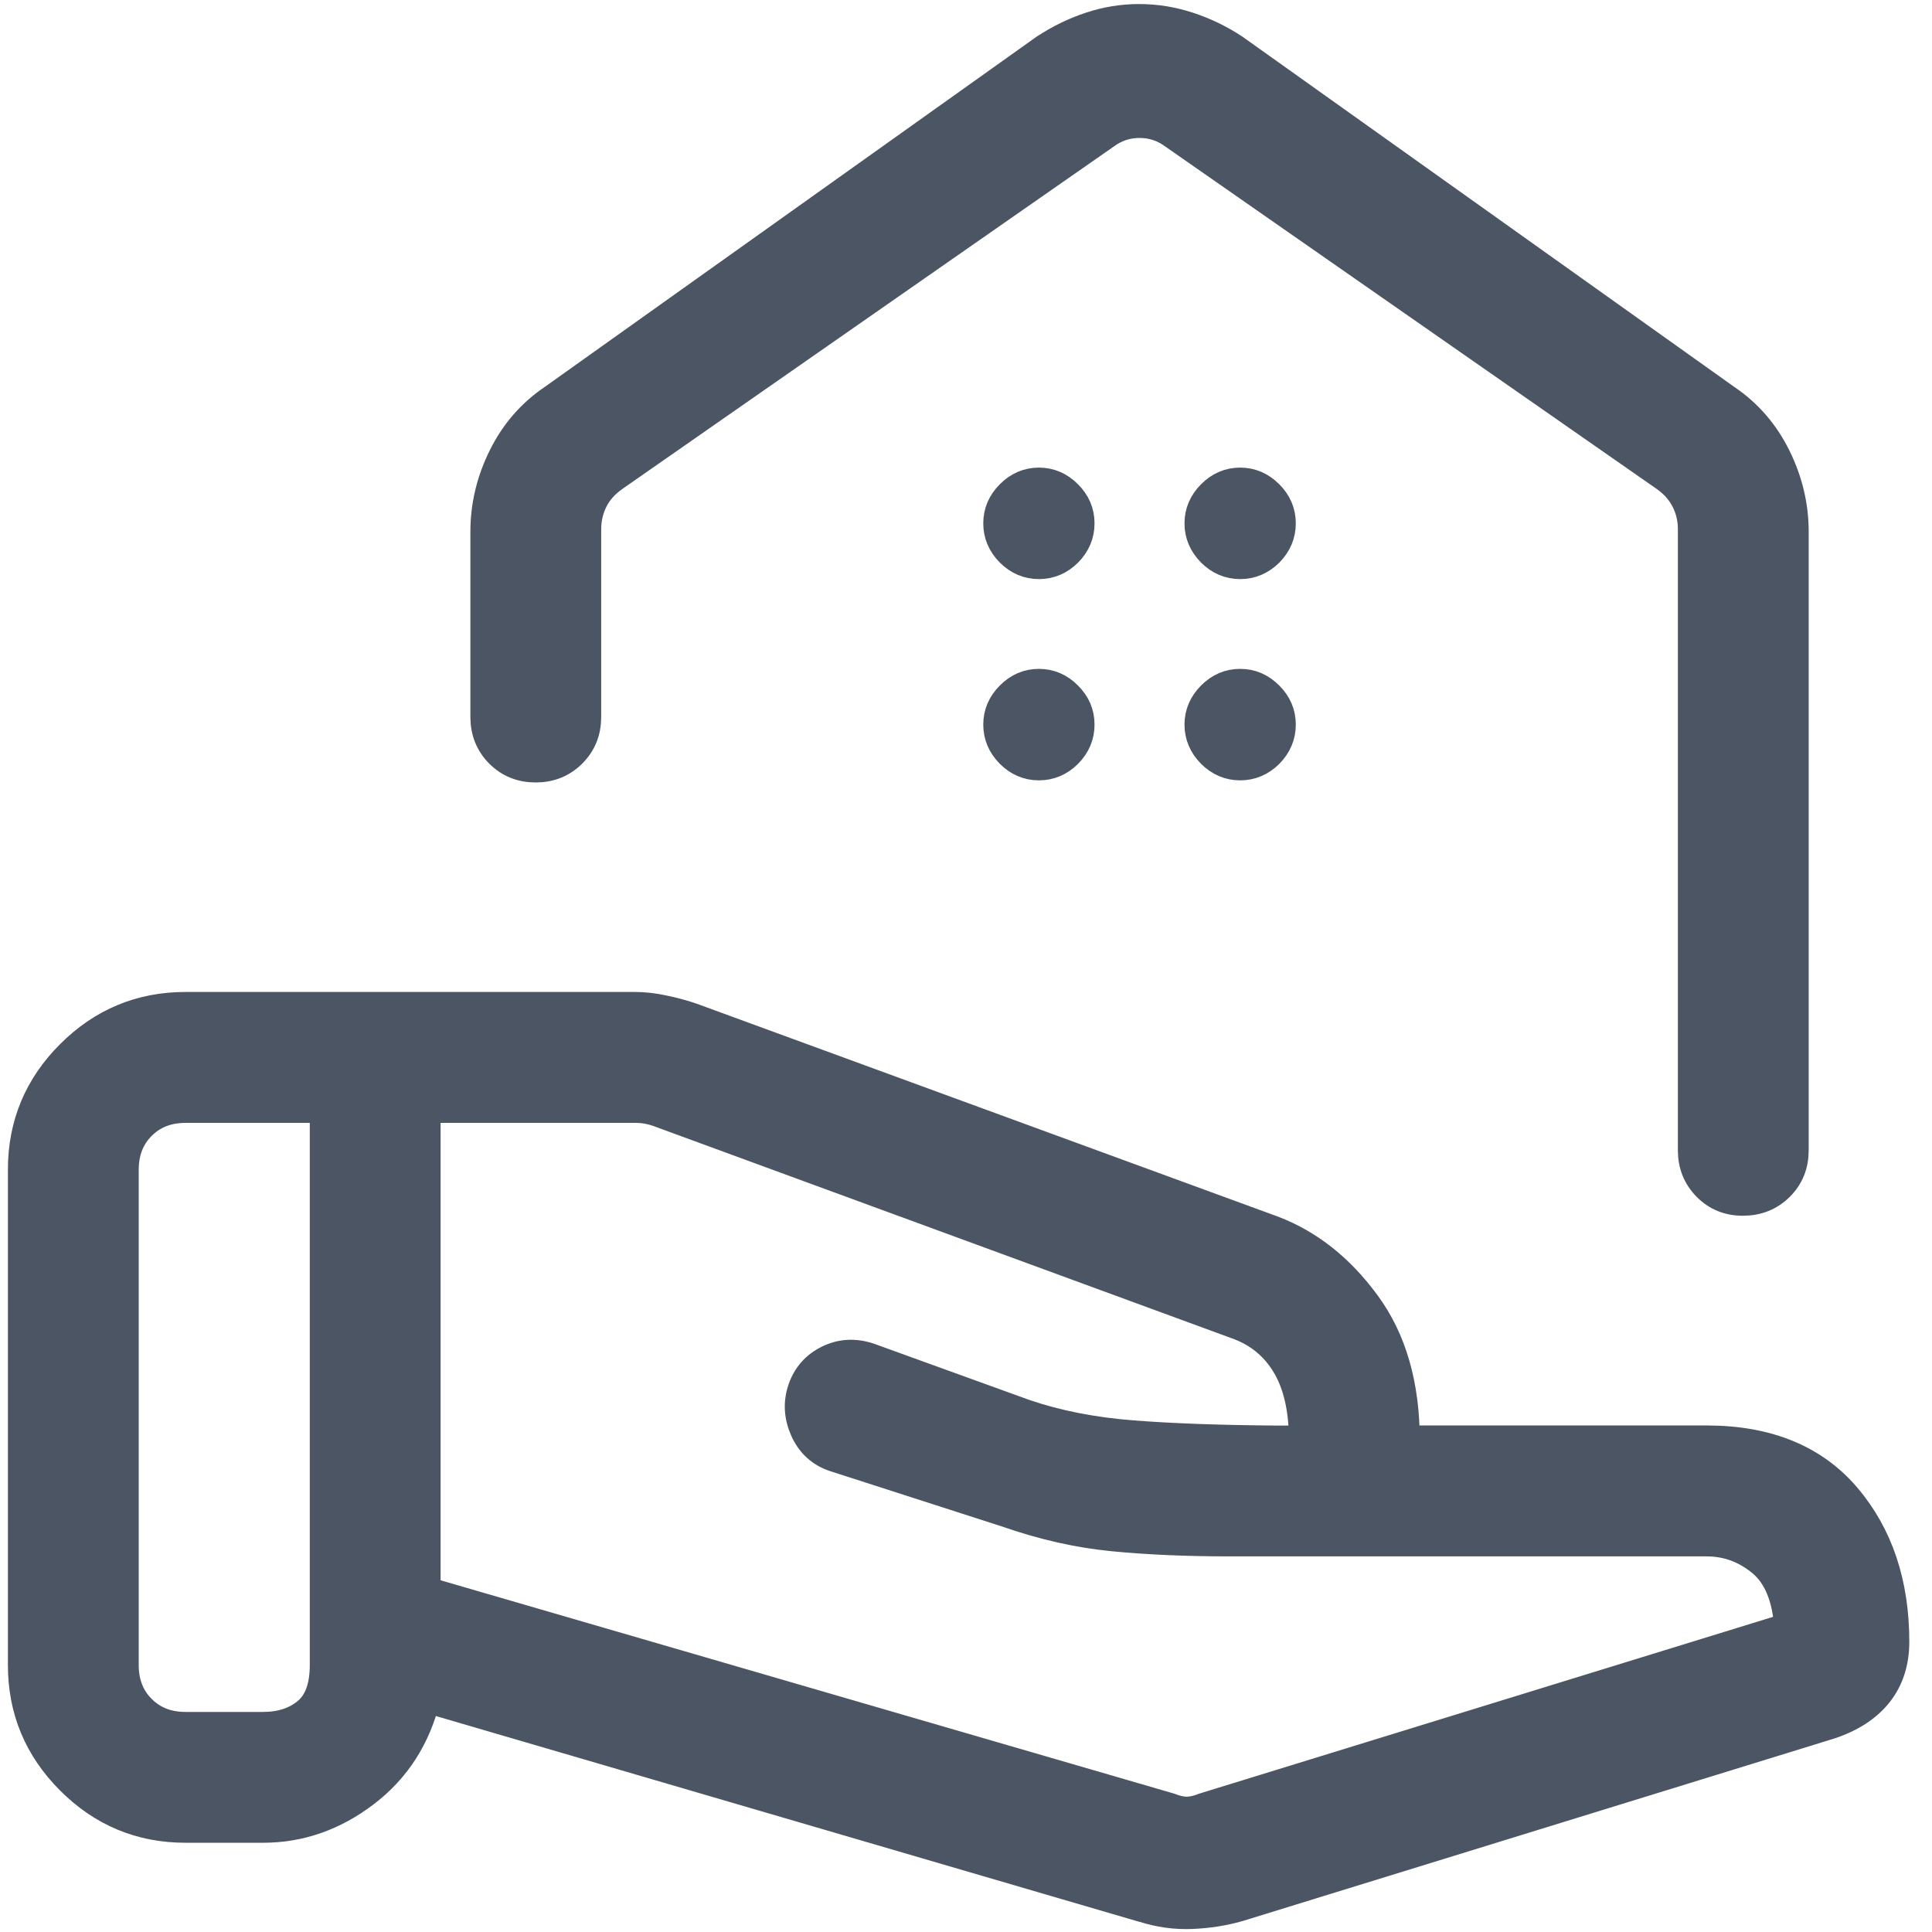 <svg width="64" height="64" viewBox="0 0 64 64" fill="none" xmlns="http://www.w3.org/2000/svg">
<path d="M38.735 59.89C38.948 59.975 39.141 60.017 39.312 60.017C39.483 60.017 39.675 59.975 39.888 59.89L59.275 53.917C59.208 52.904 58.906 52.173 58.368 51.727C57.826 51.28 57.214 51.057 56.532 51.057H40.715C39.306 51.057 38.028 51.001 36.882 50.89C35.735 50.779 34.563 50.515 33.365 50.097L27.652 48.257C27.196 48.106 26.868 47.806 26.668 47.357C26.468 46.908 26.444 46.464 26.595 46.023C26.746 45.584 27.031 45.261 27.448 45.057C27.866 44.852 28.308 44.827 28.775 44.98L33.942 46.85C35.013 47.215 36.2 47.448 37.502 47.55C38.802 47.652 40.412 47.71 42.332 47.724H43.198C43.198 46.684 43.006 45.843 42.622 45.203C42.237 44.563 41.69 44.117 40.978 43.864L21.798 36.824C21.672 36.781 21.554 36.75 21.445 36.73C21.336 36.71 21.22 36.699 21.095 36.697H14.095V52.724L38.735 59.89ZM37.885 63.184L14.095 56.224C13.777 57.539 13.105 58.588 12.078 59.37C11.052 60.152 9.93 60.544 8.712 60.544H6.145C4.665 60.544 3.398 60.016 2.345 58.96C1.29 57.907 0.762 56.64 0.762 55.16V38.743C0.762 37.264 1.288 35.997 2.342 34.944C3.397 33.888 4.665 33.36 6.145 33.36H21.022C21.333 33.36 21.652 33.396 21.978 33.467C22.307 33.536 22.613 33.618 22.895 33.714L42.158 40.77C43.352 41.224 44.378 42.038 45.238 43.214C46.101 44.389 46.532 45.891 46.532 47.72H56.532C58.538 47.72 60.076 48.348 61.145 49.603C62.214 50.861 62.748 52.456 62.748 54.387C62.748 55.053 62.568 55.616 62.208 56.074C61.848 56.531 61.321 56.877 60.625 57.11L41.012 63.16C40.527 63.298 40.016 63.378 39.478 63.4C38.941 63.422 38.408 63.349 37.882 63.18M4.095 55.157C4.095 55.757 4.287 56.249 4.672 56.633C5.056 57.018 5.547 57.21 6.145 57.21H8.712C9.309 57.21 9.801 57.05 10.185 56.73C10.569 56.41 10.762 55.886 10.762 55.157V36.697H6.145C5.547 36.697 5.056 36.889 4.672 37.273C4.287 37.658 4.095 38.15 4.095 38.75V55.157ZM37.735 0.634C38.282 0.634 38.822 0.72 39.355 0.894C39.888 1.067 40.395 1.311 40.875 1.627L57.158 13.223C57.876 13.706 58.432 14.345 58.825 15.14C59.218 15.934 59.415 16.758 59.415 17.613V38.107C59.415 38.58 59.255 38.976 58.935 39.294C58.615 39.611 58.218 39.771 57.745 39.773C57.272 39.776 56.876 39.616 56.558 39.294C56.241 38.971 56.082 38.577 56.082 38.11V17.53C56.082 17.188 56.007 16.868 55.858 16.57C55.707 16.27 55.483 16.014 55.185 15.8L38.902 4.454C38.559 4.198 38.175 4.07 37.748 4.07C37.322 4.07 36.937 4.198 36.595 4.454L20.312 15.8C20.012 16.014 19.787 16.269 19.638 16.567C19.489 16.869 19.415 17.192 19.415 17.537V23.753C19.415 24.225 19.255 24.62 18.935 24.94C18.615 25.26 18.218 25.42 17.745 25.42C17.272 25.42 16.876 25.26 16.558 24.94C16.241 24.62 16.082 24.224 16.082 23.75V17.617C16.082 16.759 16.278 15.934 16.672 15.14C17.065 14.345 17.621 13.706 18.338 13.223L34.622 1.627C35.104 1.311 35.607 1.067 36.132 0.894C36.654 0.72 37.188 0.634 37.735 0.634ZM34.415 18.683C34.775 18.683 35.09 18.55 35.358 18.284C35.625 18.012 35.758 17.697 35.758 17.337C35.758 16.977 35.625 16.663 35.358 16.397C35.09 16.126 34.775 15.99 34.415 15.99C34.055 15.99 33.741 16.126 33.472 16.397C33.205 16.666 33.072 16.979 33.072 17.337C33.072 17.695 33.205 18.009 33.472 18.28C33.741 18.549 34.055 18.683 34.415 18.683ZM41.082 18.683C41.442 18.683 41.756 18.55 42.025 18.284C42.292 18.012 42.425 17.697 42.425 17.337C42.425 16.977 42.292 16.663 42.025 16.397C41.756 16.126 41.442 15.99 41.082 15.99C40.722 15.99 40.407 16.126 40.138 16.397C39.872 16.666 39.738 16.979 39.738 17.337C39.738 17.695 39.872 18.009 40.138 18.28C40.407 18.549 40.722 18.683 41.082 18.683ZM34.415 25.35C34.775 25.35 35.09 25.217 35.358 24.95C35.625 24.679 35.758 24.363 35.758 24.003C35.758 23.643 35.625 23.33 35.358 23.064C35.09 22.792 34.775 22.657 34.415 22.657C34.055 22.657 33.741 22.792 33.472 23.064C33.205 23.332 33.072 23.646 33.072 24.003C33.072 24.361 33.205 24.676 33.472 24.947C33.741 25.216 34.055 25.35 34.415 25.35ZM41.082 25.35C41.442 25.35 41.756 25.217 42.025 24.95C42.292 24.679 42.425 24.363 42.425 24.003C42.425 23.643 42.292 23.33 42.025 23.064C41.756 22.792 41.442 22.657 41.082 22.657C40.722 22.657 40.407 22.792 40.138 23.064C39.872 23.332 39.738 23.646 39.738 24.003C39.738 24.361 39.872 24.676 40.138 24.947C40.407 25.216 40.722 25.35 41.082 25.35Z" fill="#4B5563"/>
<path d="M37.885 63.184L14.095 56.224C13.777 57.539 13.105 58.588 12.078 59.37C11.052 60.152 9.93 60.544 8.712 60.544H6.145C4.665 60.544 3.398 60.016 2.345 58.96C1.29 57.907 0.762 56.64 0.762 55.16V38.743C0.762 37.264 1.288 35.997 2.342 34.944C3.397 33.888 4.665 33.36 6.145 33.36H21.022C21.333 33.36 21.652 33.396 21.978 33.467C22.307 33.536 22.613 33.618 22.895 33.714L42.158 40.77C43.352 41.224 44.378 42.038 45.238 43.214C46.101 44.389 46.532 45.891 46.532 47.72H56.532C58.538 47.72 60.076 48.348 61.145 49.603C62.214 50.861 62.748 52.456 62.748 54.387C62.748 55.053 62.568 55.616 62.208 56.074C61.848 56.531 61.321 56.877 60.625 57.11L41.012 63.16C40.527 63.298 40.016 63.378 39.478 63.4C38.941 63.422 38.408 63.349 37.882 63.18M38.735 59.89C38.948 59.975 39.141 60.017 39.312 60.017C39.483 60.017 39.675 59.975 39.888 59.89L59.275 53.917C59.208 52.904 58.906 52.173 58.368 51.727C57.826 51.28 57.214 51.057 56.532 51.057H40.715C39.306 51.057 38.028 51.001 36.882 50.89C35.735 50.779 34.563 50.515 33.365 50.097L27.652 48.257C27.196 48.106 26.868 47.806 26.668 47.357C26.468 46.908 26.444 46.464 26.595 46.023C26.746 45.584 27.031 45.261 27.448 45.057C27.866 44.852 28.308 44.827 28.775 44.98L33.942 46.85C35.013 47.215 36.2 47.448 37.502 47.55C38.802 47.652 40.412 47.71 42.332 47.724H43.198C43.198 46.684 43.006 45.843 42.622 45.203C42.237 44.563 41.69 44.117 40.978 43.864L21.798 36.824C21.672 36.781 21.554 36.75 21.445 36.73C21.336 36.71 21.22 36.699 21.095 36.697H14.095V52.724L38.735 59.89ZM4.095 55.157C4.095 55.757 4.287 56.249 4.672 56.633C5.056 57.018 5.547 57.21 6.145 57.21H8.712C9.309 57.21 9.801 57.05 10.185 56.73C10.569 56.41 10.762 55.886 10.762 55.157V36.697H6.145C5.547 36.697 5.056 36.889 4.672 37.273C4.287 37.658 4.095 38.15 4.095 38.75V55.157ZM37.735 0.634C38.282 0.634 38.822 0.72 39.355 0.894C39.888 1.067 40.395 1.311 40.875 1.627L57.158 13.223C57.876 13.706 58.432 14.345 58.825 15.14C59.218 15.934 59.415 16.758 59.415 17.613V38.107C59.415 38.58 59.255 38.976 58.935 39.294C58.615 39.611 58.218 39.771 57.745 39.773C57.272 39.776 56.876 39.616 56.558 39.294C56.241 38.971 56.082 38.577 56.082 38.11V17.53C56.082 17.188 56.007 16.868 55.858 16.57C55.707 16.27 55.483 16.014 55.185 15.8L38.902 4.454C38.559 4.198 38.175 4.07 37.748 4.07C37.322 4.07 36.937 4.198 36.595 4.454L20.312 15.8C20.012 16.014 19.787 16.269 19.638 16.567C19.489 16.869 19.415 17.192 19.415 17.537V23.753C19.415 24.225 19.255 24.62 18.935 24.94C18.615 25.26 18.218 25.42 17.745 25.42C17.272 25.42 16.876 25.26 16.558 24.94C16.241 24.62 16.082 24.224 16.082 23.75V17.617C16.082 16.759 16.278 15.934 16.672 15.14C17.065 14.345 17.621 13.706 18.338 13.223L34.622 1.627C35.104 1.311 35.607 1.067 36.132 0.894C36.654 0.72 37.188 0.634 37.735 0.634ZM34.415 18.683C34.775 18.683 35.09 18.55 35.358 18.284C35.625 18.012 35.758 17.697 35.758 17.337C35.758 16.977 35.625 16.663 35.358 16.397C35.09 16.126 34.775 15.99 34.415 15.99C34.055 15.99 33.741 16.126 33.472 16.397C33.205 16.666 33.072 16.979 33.072 17.337C33.072 17.695 33.205 18.009 33.472 18.28C33.741 18.549 34.055 18.683 34.415 18.683ZM41.082 18.683C41.442 18.683 41.756 18.55 42.025 18.284C42.292 18.012 42.425 17.697 42.425 17.337C42.425 16.977 42.292 16.663 42.025 16.397C41.756 16.126 41.442 15.99 41.082 15.99C40.722 15.99 40.407 16.126 40.138 16.397C39.872 16.666 39.738 16.979 39.738 17.337C39.738 17.695 39.872 18.009 40.138 18.28C40.407 18.549 40.722 18.683 41.082 18.683ZM34.415 25.35C34.775 25.35 35.09 25.217 35.358 24.95C35.625 24.679 35.758 24.363 35.758 24.003C35.758 23.643 35.625 23.33 35.358 23.064C35.09 22.792 34.775 22.657 34.415 22.657C34.055 22.657 33.741 22.792 33.472 23.064C33.205 23.332 33.072 23.646 33.072 24.003C33.072 24.361 33.205 24.676 33.472 24.947C33.741 25.216 34.055 25.35 34.415 25.35ZM41.082 25.35C41.442 25.35 41.756 25.217 42.025 24.95C42.292 24.679 42.425 24.363 42.425 24.003C42.425 23.643 42.292 23.33 42.025 23.064C41.756 22.792 41.442 22.657 41.082 22.657C40.722 22.657 40.407 22.792 40.138 23.064C39.872 23.332 39.738 23.646 39.738 24.003C39.738 24.361 39.872 24.676 40.138 24.947C40.407 25.216 40.722 25.35 41.082 25.35Z" stroke="#4B5563"/>
</svg>
